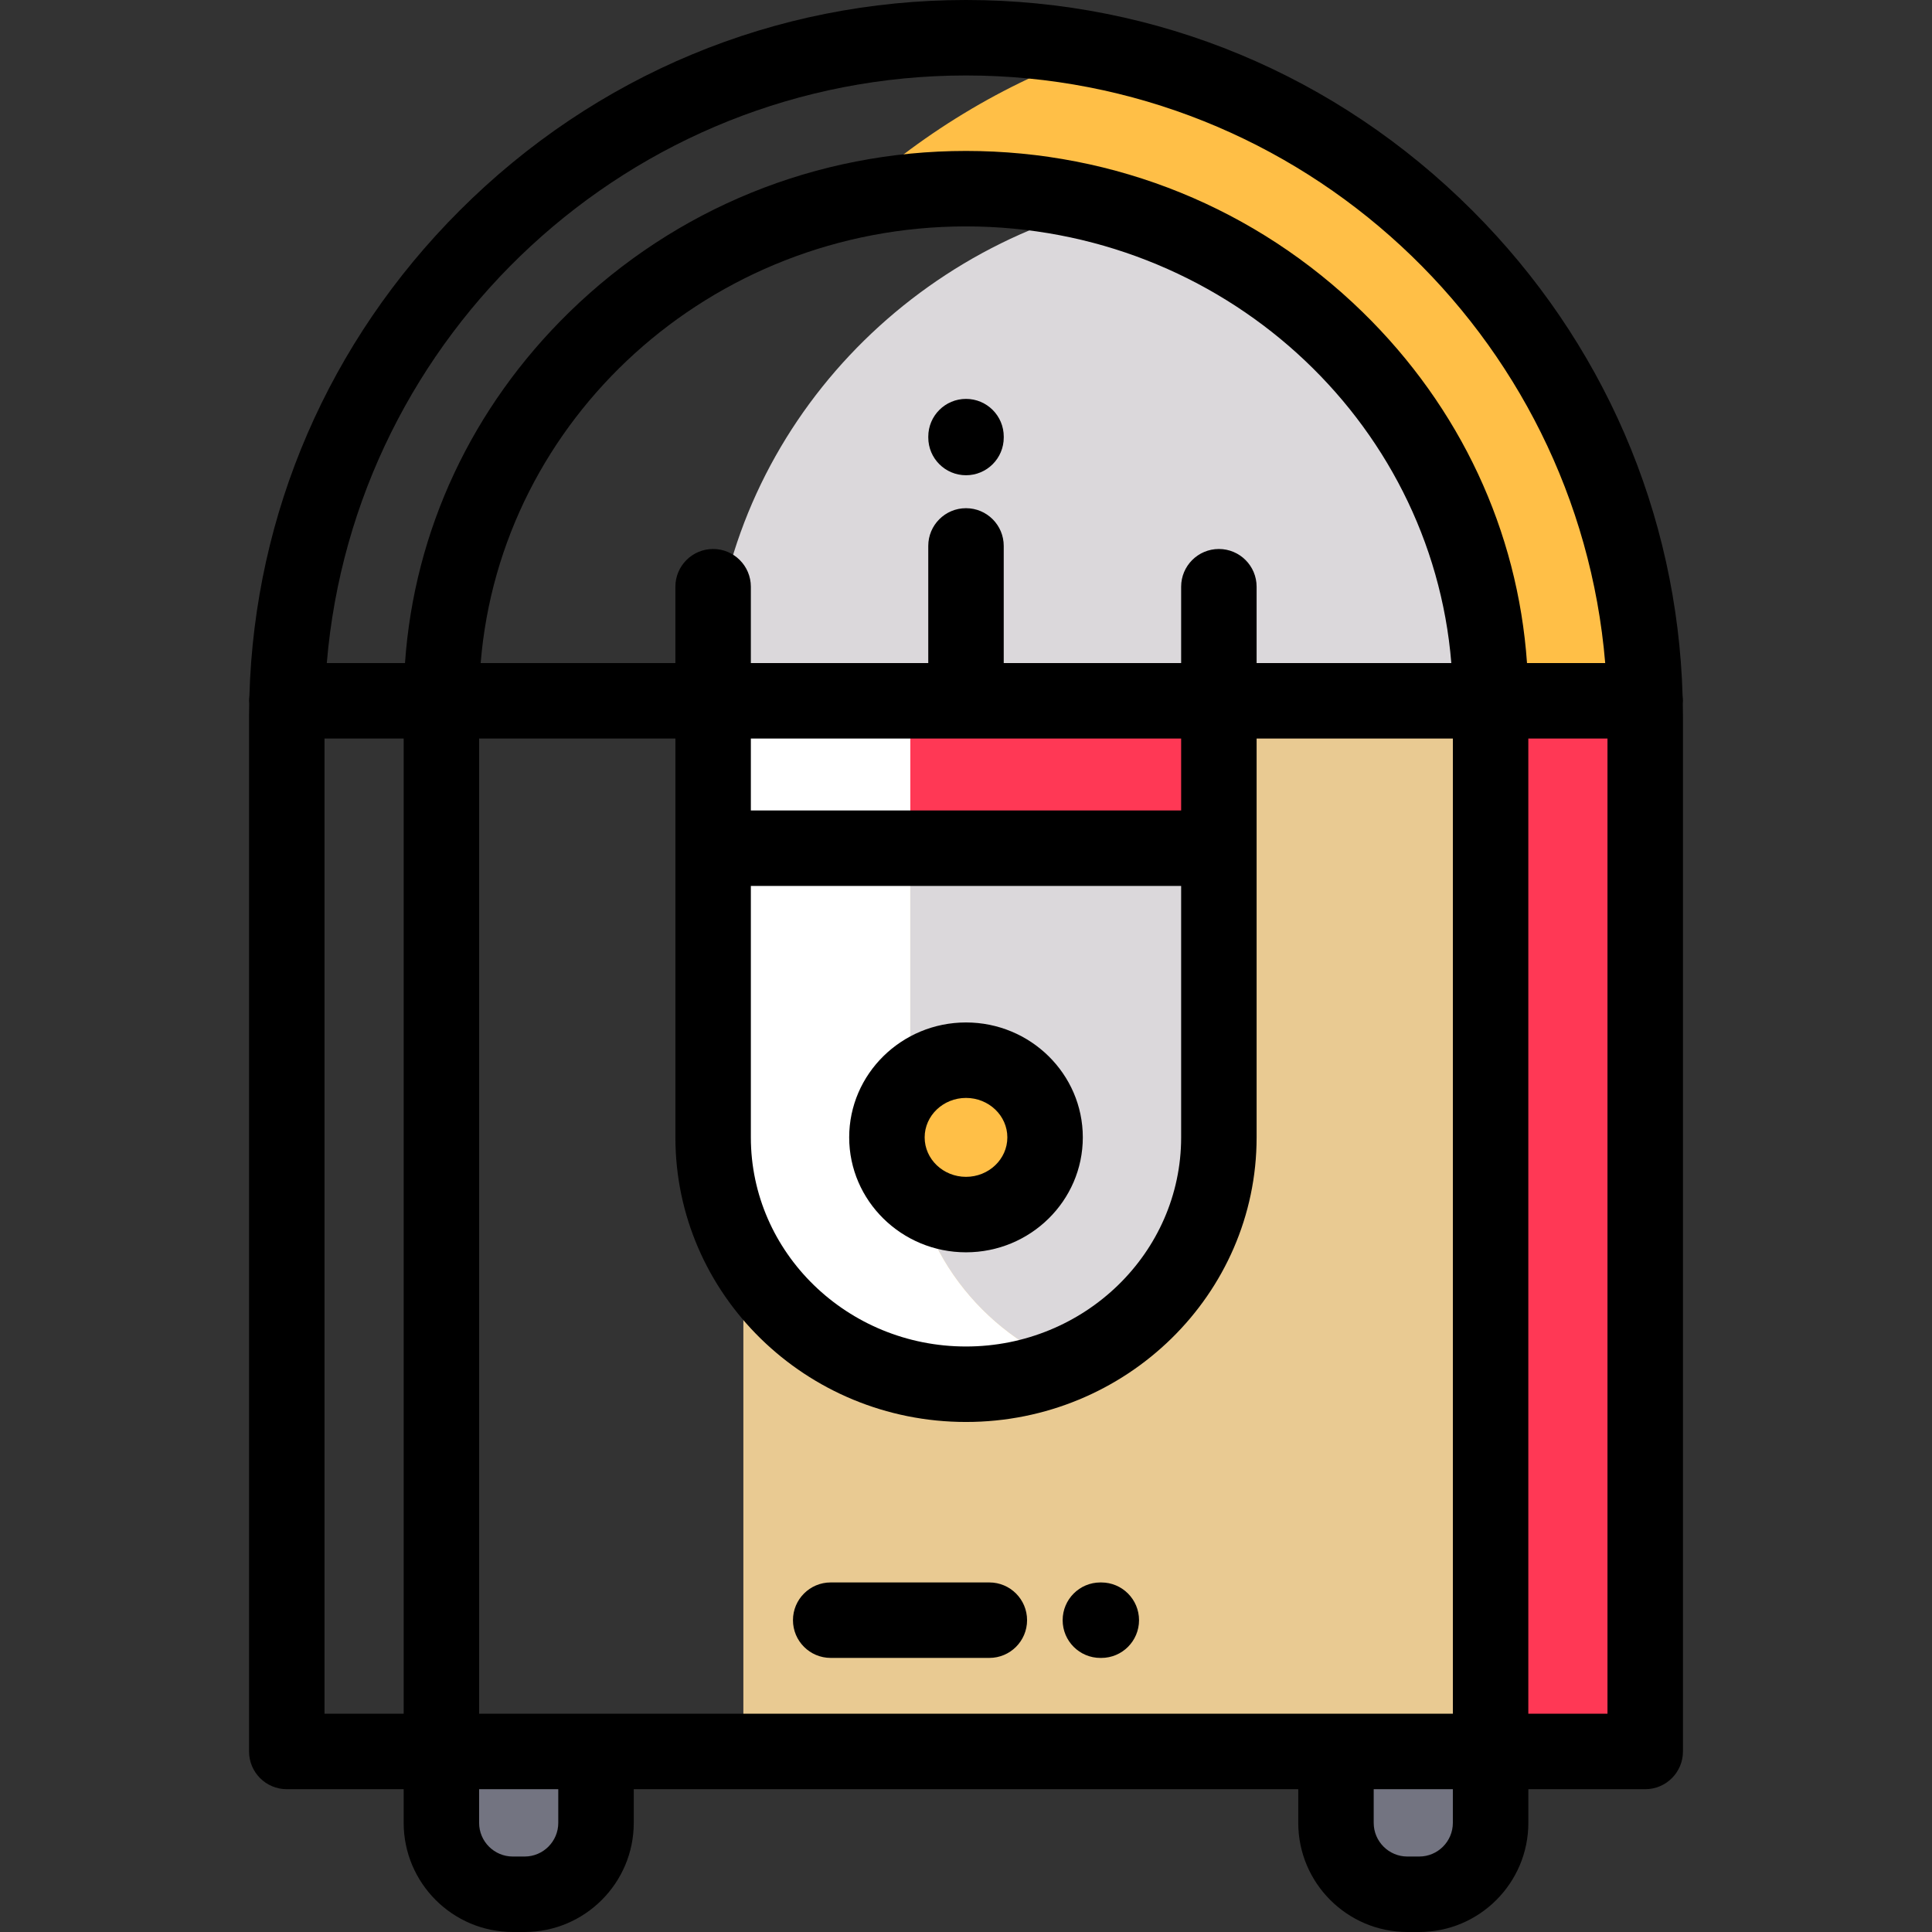 <svg height="512pt" viewBox="-66 0 512 512" width="512pt" xmlns="http://www.w3.org/2000/svg"><rect x="-66" y="0" width="512" height="512" fill="#333333" stroke="none"/><path d="m131 185.715v278.441h168.844l29.18-.004v-278.438zm0 0" fill="#e9ca92" fill-rule="evenodd"/><path d="m257.016 301.418v-76.637h-81.777v76.637c0 26.949 16.914 50.223 40.891 60.211 23.973-9.988 40.887-33.266 40.887-60.211zm0 0" fill="#dbd8db"/><path d="m242.25 185.715h-67.016v39.066h81.781v-39.066zm0 0" fill="#ff3855"/><path d="m224.789 13.406c-24.934 8.688-47.469 22.492-66.352 40.156 10.152-2.328 20.719-3.562 31.562-3.562 76.383 0 139.027 61.148 139.027 135.715h40.922c-2.02-85.215-64.016-156.254-145.16-172.309zm0 0" fill="#ffbf47" fill-rule="evenodd"/><path d="m210.957 301.418c0-11.297-9.383-20.457-20.957-20.457s-20.957 9.16-20.957 20.457 9.383 20.457 20.957 20.457 20.957-9.16 20.957-20.457zm0 0" fill="#ffbf47" fill-rule="evenodd"/><path d="m175.234 301.418v-76.637h-52.25v76.637c0 35.98 30.156 65.418 67.016 65.418 9.258 0 18.086-1.855 26.125-5.207-23.973-9.988-40.891-33.266-40.891-60.211zm0 0" fill="#fff"/><path d="m122.984 185.715h52.25v39.066h-52.25zm0 0" fill="#fff"/><g fill-rule="evenodd"><path d="m328.516 185.715h.512c-.004-62.516-44.035-115.59-103.277-131.117-59.242 15.527-103.273 68.602-103.277 131.117zm0 0" fill="#dbd8db"/><path d="m329.023 185.715v278.441h40.977v-274.156c0-1.434-.02-2.863-.051-4.285zm0 0" fill="#ff3855"/><path d="m91.949 483.078v-18.922h-40.977v18.922c0 10.406 8.516 18.922 18.926 18.922h3.129c10.406 0 18.922-8.516 18.922-18.922zm0 0" fill="#737481"/><path d="m288.051 464.156v18.922c0 10.406 8.516 18.922 18.922 18.922h3.129c10.41 0 18.926-8.516 18.926-18.922v-18.926zm0 0" fill="#737481"/></g><path d="m380 185.715c0-.43-.035-.848-.09-1.262-1.395-48.484-21.047-93.98-55.715-128.648-35.984-35.988-83.645-55.805-134.195-55.805-50.555 0-98.211 19.816-134.195 55.805-34.668 34.668-54.32 80.164-55.715 128.648-.055.414-.09.832-.09 1.262 0 .281.02.559.043.836-.023 1.148-.043 2.297-.043 3.449v274.156c0 5.52 4.477 10 10 10h30.977v8.922c0 15.945 12.973 28.922 28.922 28.922h3.129c15.949 0 28.926-12.977 28.926-28.922v-8.922h176.098v8.922c0 15.945 12.973 28.922 28.922 28.922h3.133c15.945 0 28.922-12.977 28.922-28.922v-8.922h30.973c5.523 0 10-4.48 10-10v-274.156c0-1.152-.023-2.301-.043-3.449.023-.277.043-.555.043-.836zm-190-165.715c88.926 0 162.113 68.637 169.395 155.715h-20.723c-2.445-35.035-17.68-67.738-43.531-92.977-28.234-27.562-65.574-42.738-105.141-42.738-39.57 0-76.91 15.18-105.145 42.738-25.852 25.238-41.082 57.941-43.527 92.977h-20.723c7.281-87.078 80.469-155.715 169.395-155.715zm129.023 434.156h-258.047v-258.441h52.012v105.703c0 41.586 34.547 75.418 77.016 75.418 42.465 0 77.012-33.832 77.012-75.418v-105.703h52.012v258.441zm-72.008-258.441v19.066h-114.031v-19.066zm-114.031 39.066h114.031v66.637c0 30.559-25.578 55.418-57.016 55.418s-57.016-24.859-57.016-55.418zm134.031-59.066v-20.227c0-5.52-4.477-10-10-10s-10 4.48-10 10v20.227h-47.016v-31.039c0-5.523-4.477-10-10-10s-10 4.477-10 10v31.039h-47.016v-20.227c0-5.52-4.477-10-10-10-5.52 0-10 4.48-10 10v20.227h-51.602c5.25-64.664 60.926-115.715 128.613-115.715 67.691 0 123.371 51.051 128.621 115.715zm-247.016 20h20.977v258.441h-20.977zm61.949 287.363c0 4.918-4 8.922-8.922 8.922h-3.129c-4.922 0-8.926-4.004-8.926-8.922v-8.922h20.977zm237.074 0c0 4.918-4 8.922-8.922 8.922h-3.129c-4.922 0-8.926-4.004-8.926-8.922v-8.922h20.977zm20-28.922v-258.441h20.977v258.441zm0 0"/><path d="m190 331.875c17.07 0 30.957-13.664 30.957-30.457 0-16.797-13.887-30.457-30.957-30.457s-30.957 13.66-30.957 30.457c0 16.793 13.887 30.457 30.957 30.457zm0-40.914c6.043 0 10.957 4.691 10.957 10.457s-4.914 10.457-10.957 10.457c-6.039 0-10.957-4.691-10.957-10.457s4.918-10.457 10.957-10.457zm0 0"/><path d="m225.855 419.367h-.242c-5.523 0-10 4.48-10 10 0 5.523 4.477 10 10 10h.242c5.523 0 10-4.477 10-10 0-5.52-4.477-10-10-10zm0 0"/><path d="m196.184 419.363h-42.039c-5.523 0-10 4.48-10 10 0 5.523 4.477 10 10 10h42.039c5.52 0 10-4.477 10-10 0-5.52-4.48-10-10-10zm0 0"/><path d="m190.004 105.711c-5.523 0-10 4.477-10 10v.234c0 5.523 4.477 10 10 10 5.523 0 10-4.477 10-10v-.234c0-5.523-4.477-10-10-10zm0 0"/></svg>